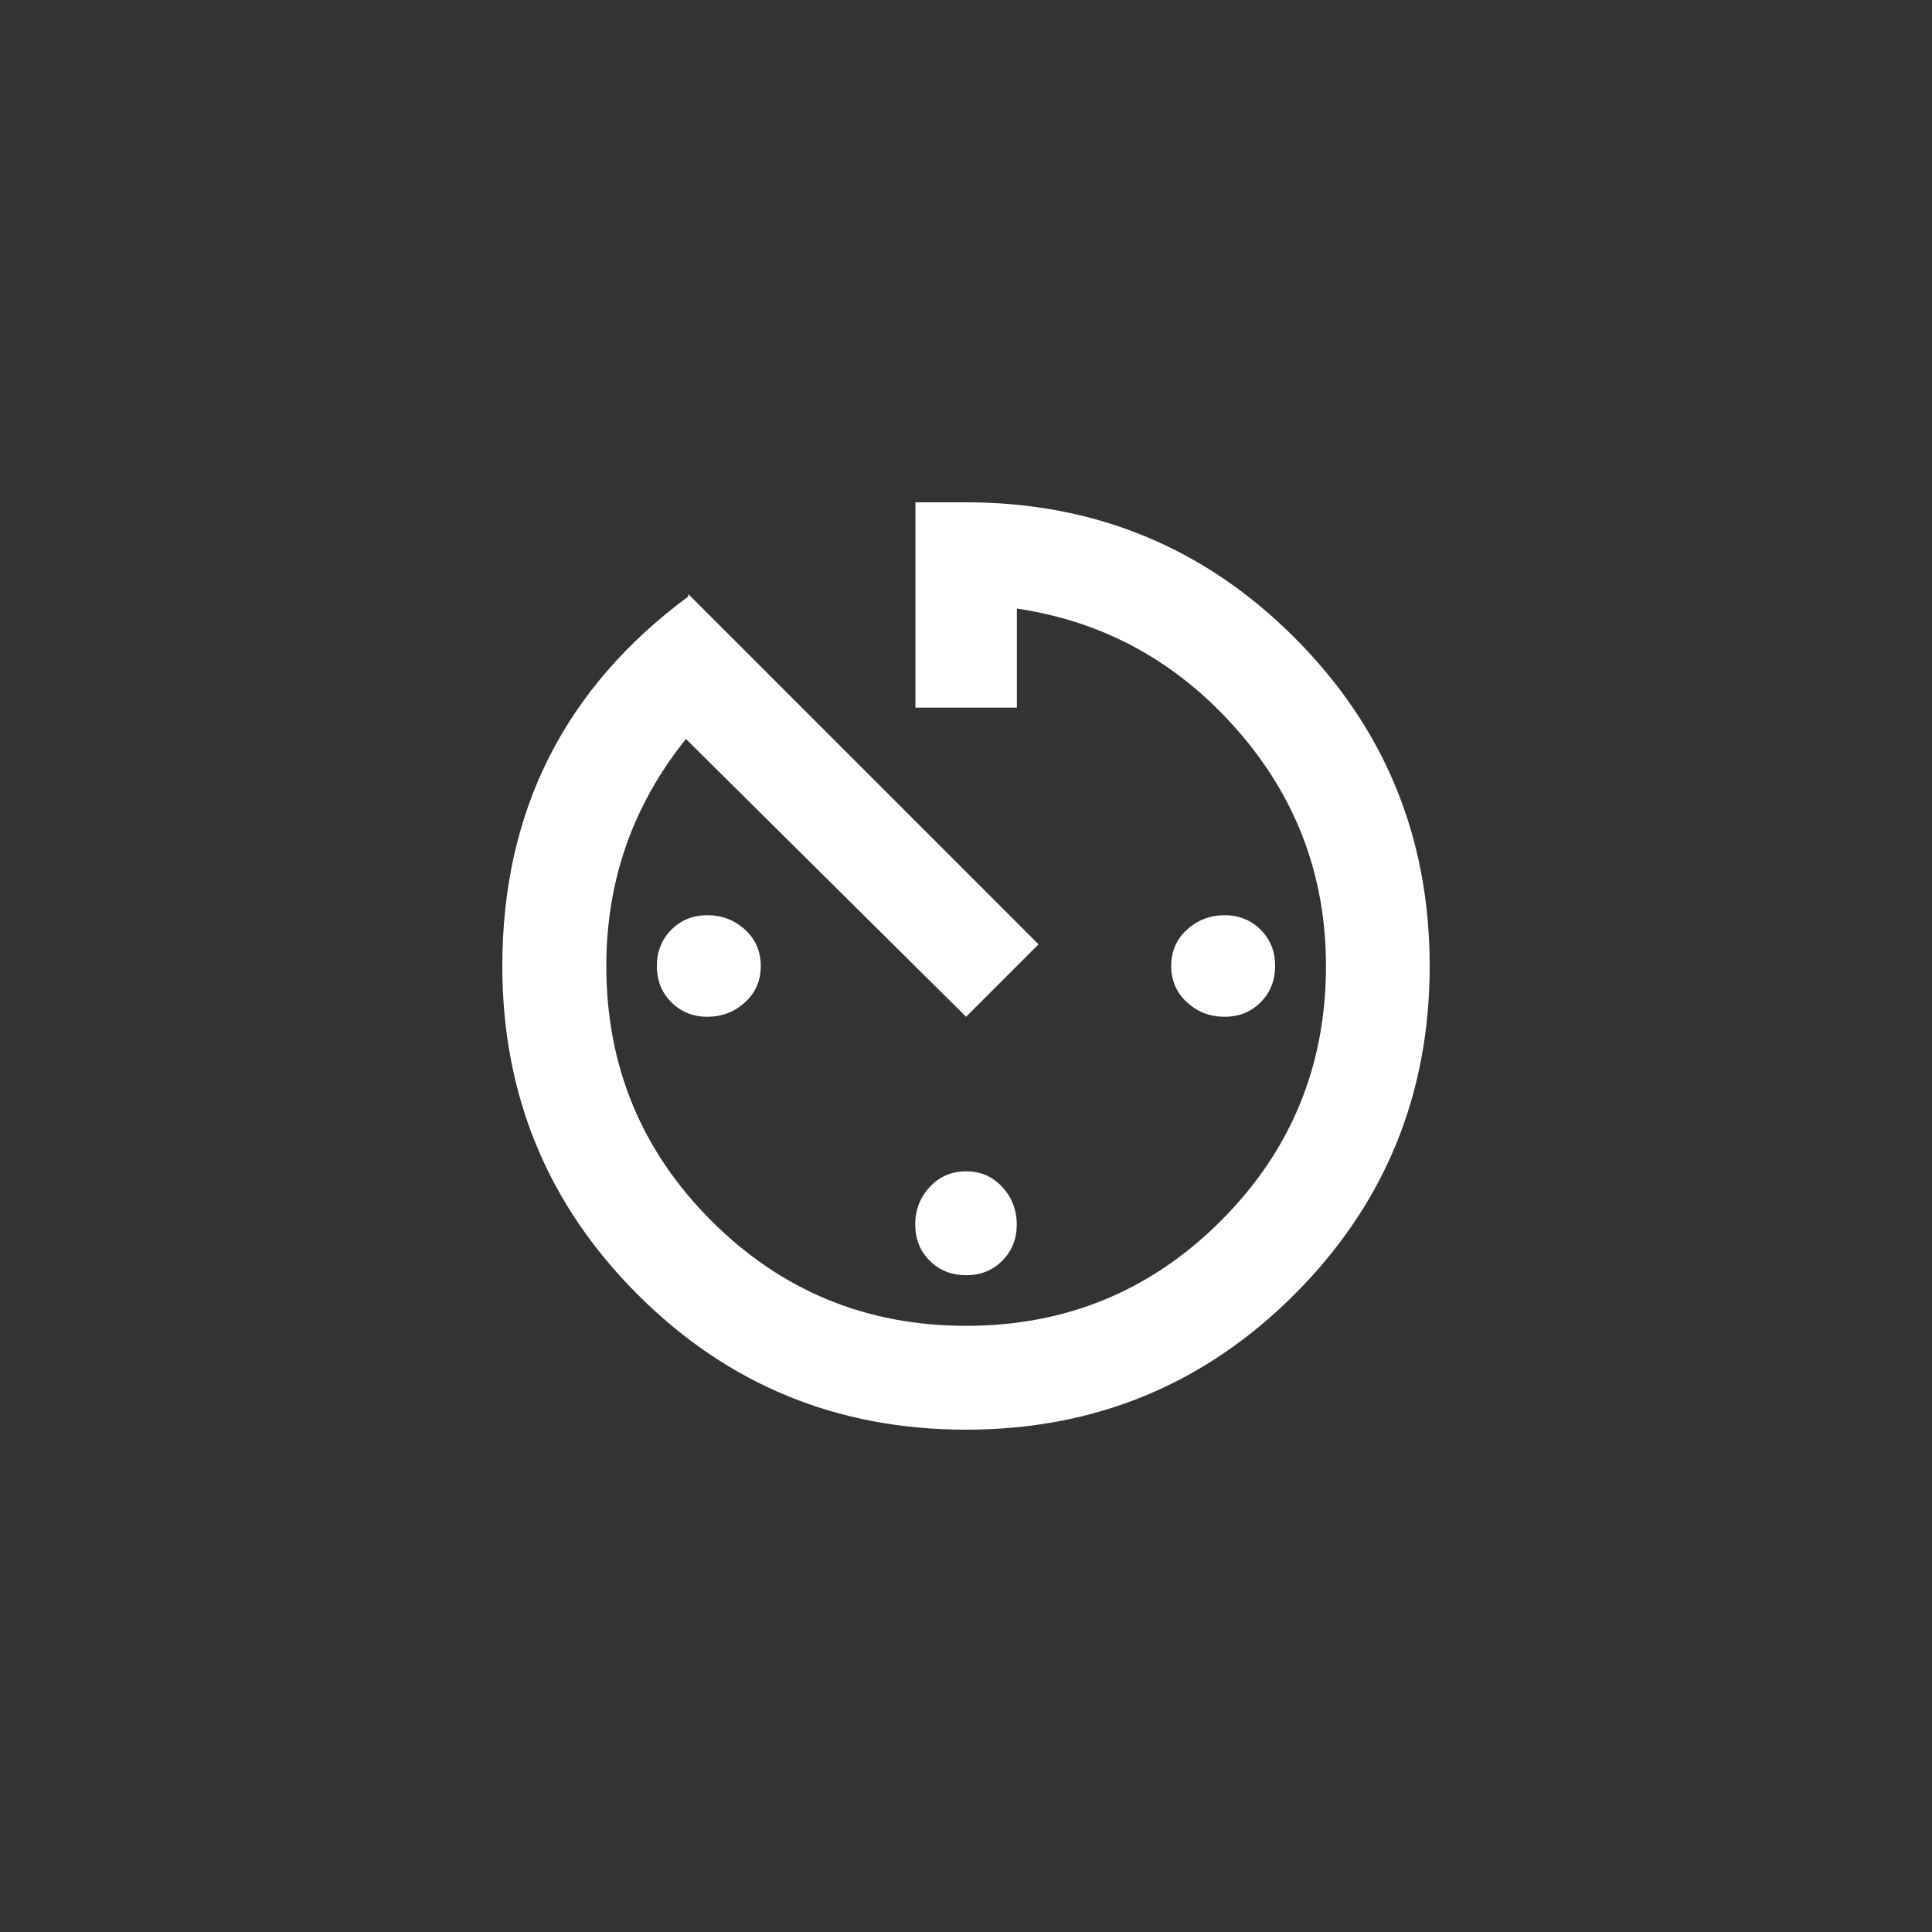 <!-- Generated by IcoMoon.io -->
<svg version="1.1" xmlns="http://www.w3.org/2000/svg" width="40" height="40" viewBox="0 0 40 40">
<rect x="0" y="0" width="40" height="40" fill="#333333" stroke="none"/>
<title>mt-av_timer</title>
<path fill="#fff" d="M13.6 20q0-0.449 0.3-0.751t0.751-0.3 0.775 0.3 0.325 0.751-0.325 0.751-0.775 0.3-0.751-0.3-0.3-0.751zM26.4 20q0 0.449-0.3 0.751t-0.751 0.3-0.775-0.3-0.325-0.751 0.325-0.751 0.775-0.3 0.751 0.3 0.3 0.751zM18.949 10.4h1.051q4 0 6.8 2.8t2.8 6.8-2.8 6.8-6.8 2.8-6.8-2.8-2.8-6.8q0-4.8 3.851-7.651v-0.049l7.251 7.251-1.5 1.5-5.8-5.751q-1.649 2.051-1.649 4.7 0 3.1 2.175 5.275t5.275 2.175 5.275-2.175 2.175-5.275q0-2.8-1.849-4.9t-4.551-2.5v2.051h-2.1v-4.251zM18.949 25.351q0-0.451 0.3-0.775t0.751-0.325 0.751 0.325 0.3 0.775-0.3 0.751-0.751 0.3-0.751-0.3-0.3-0.751z"></path>
</svg>
